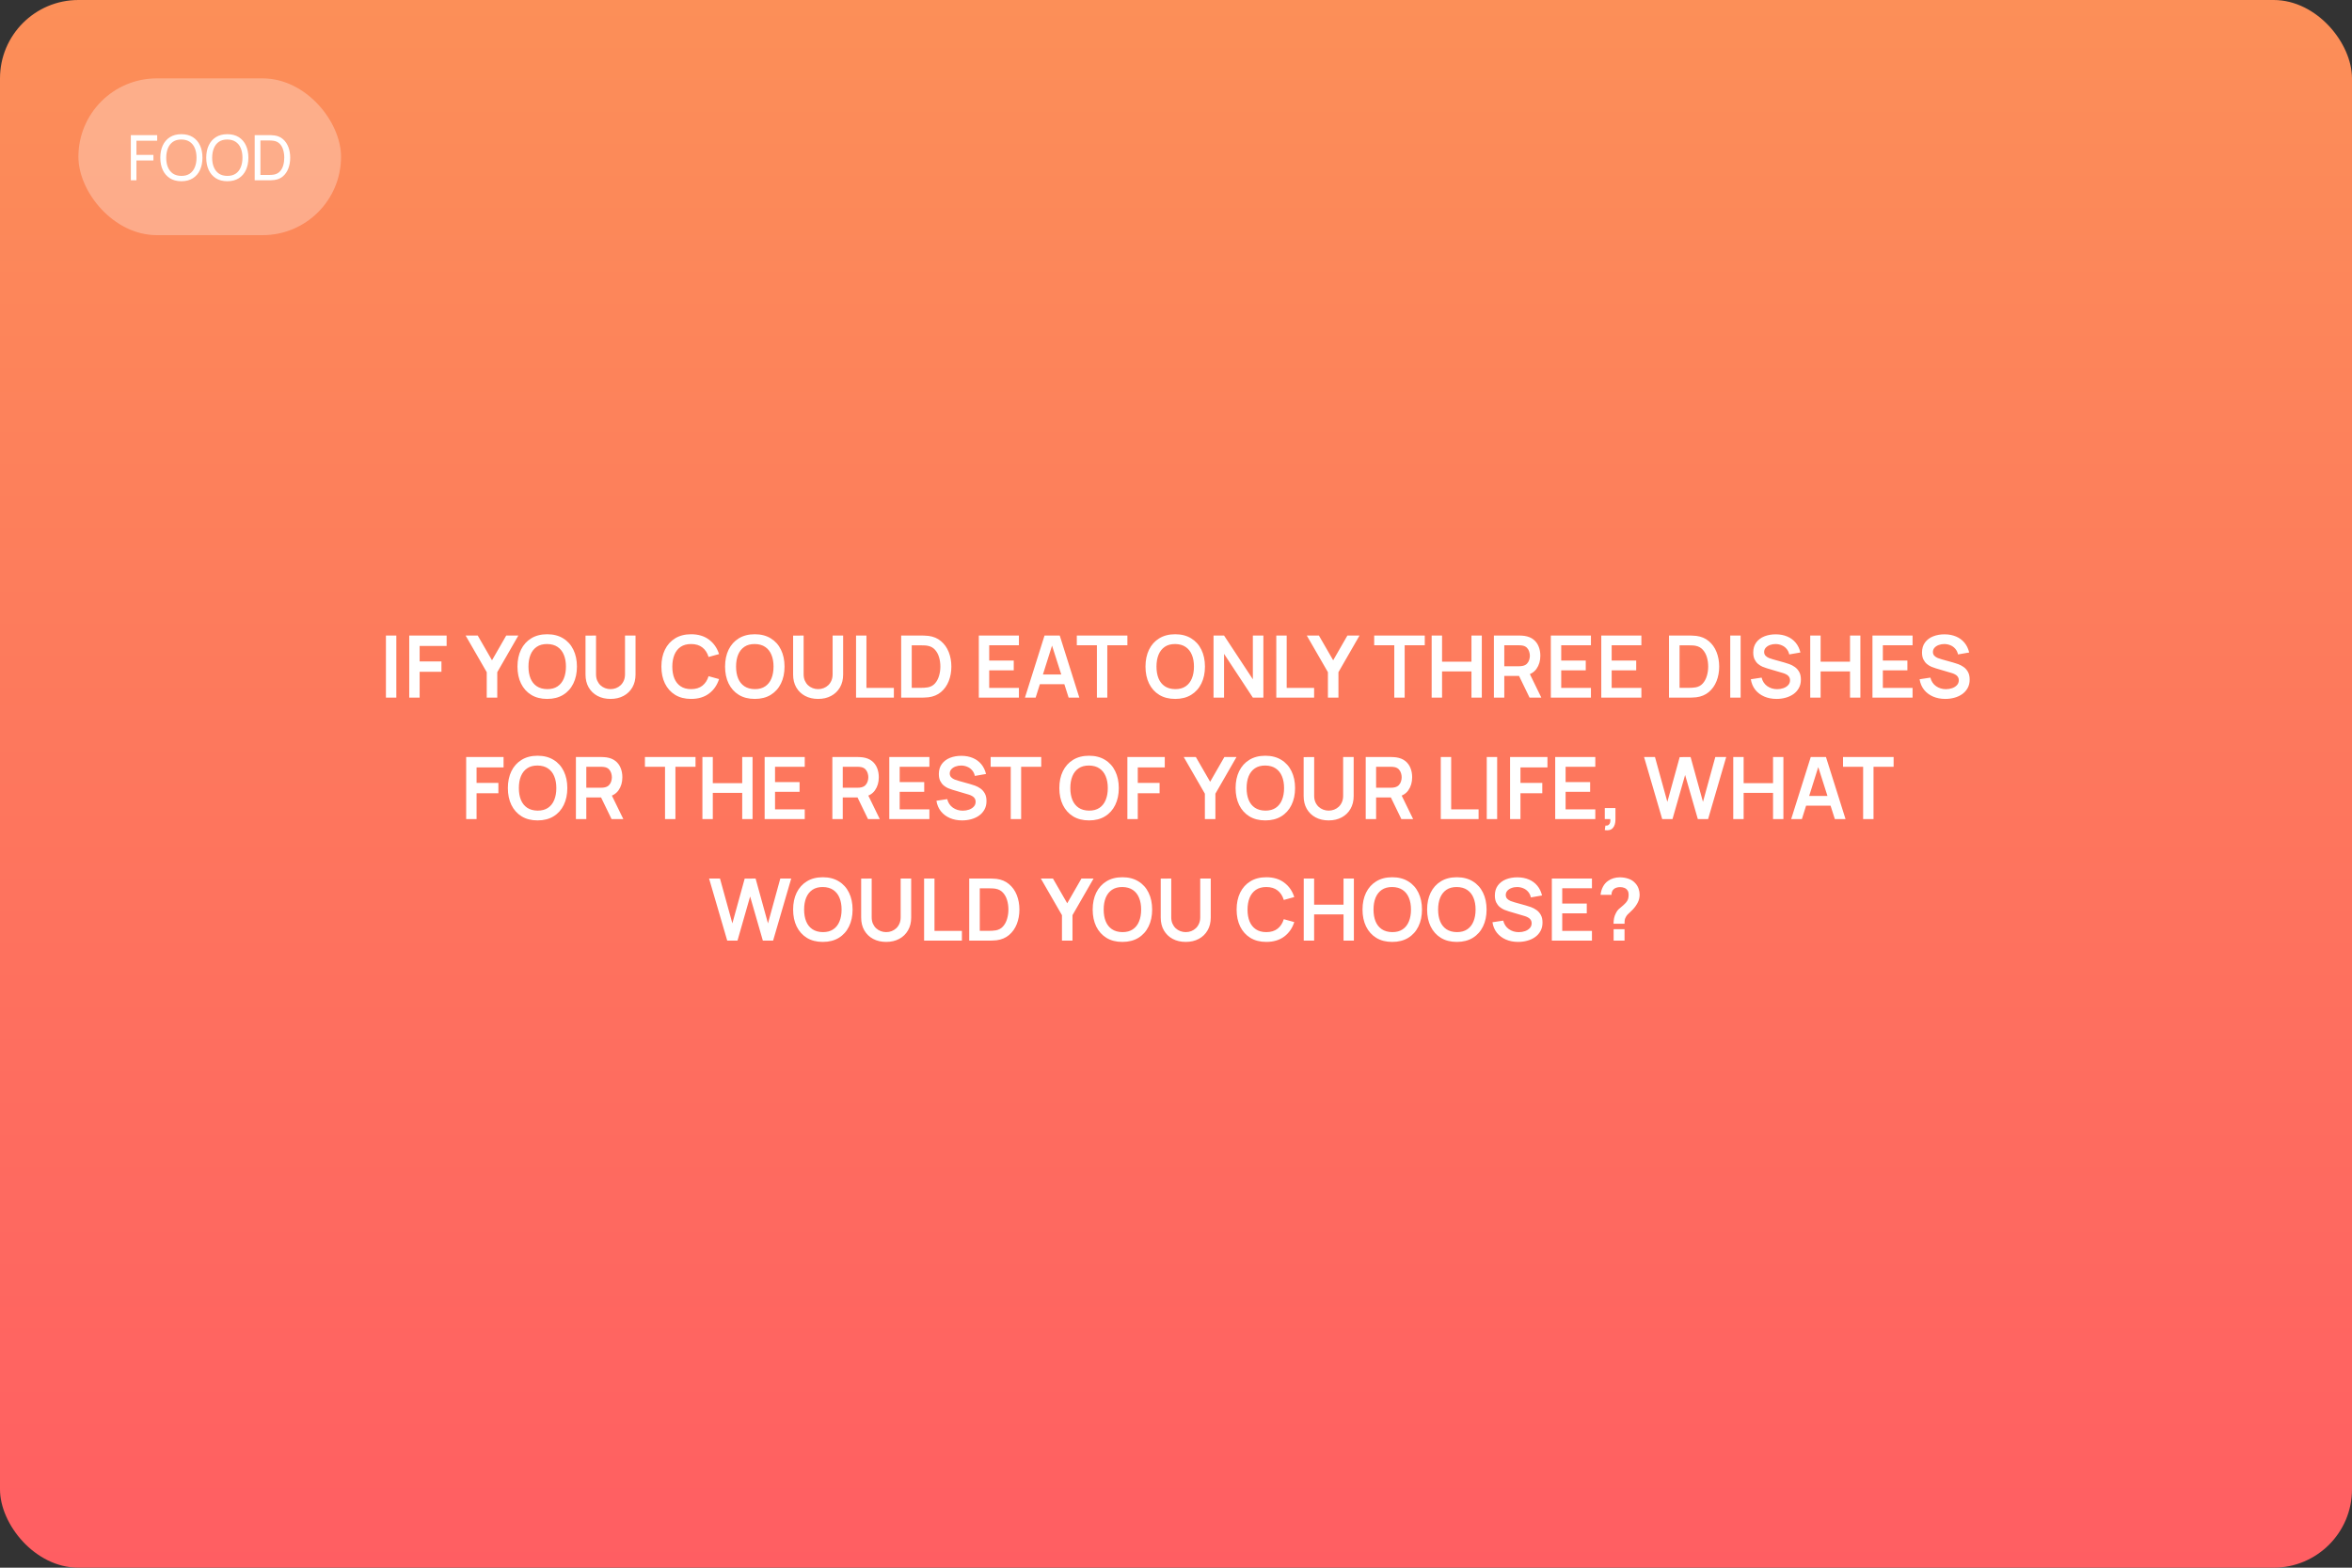 <?xml version="1.0" encoding="UTF-8"?> <svg xmlns="http://www.w3.org/2000/svg" width="600" height="400" viewBox="0 0 600 400" fill="none"><rect x="0" y="0" width="600" height="400" fill="#333333" stroke="none"/> <rect width="600" height="400" rx="20" fill="url(#paint0_linear_131_75)"></rect> <path d="M98.453 178V162.16H101.104V178H98.453ZM104.399 178V162.16H113.936V164.811H107.05V168.76H112.616V171.4H107.05V178H104.399ZM124.169 178V171.51L118.779 162.16H121.87L125.511 168.474L129.141 162.16H132.232L126.853 171.51V178H124.169ZM139.587 178.33C138.003 178.33 136.646 177.985 135.517 177.296C134.387 176.599 133.518 175.631 132.91 174.392C132.308 173.153 132.008 171.715 132.008 170.08C132.008 168.445 132.308 167.007 132.91 165.768C133.518 164.529 134.387 163.564 135.517 162.875C136.646 162.178 138.003 161.83 139.587 161.83C141.171 161.83 142.527 162.178 143.657 162.875C144.793 163.564 145.662 164.529 146.264 165.768C146.872 167.007 147.177 168.445 147.177 170.08C147.177 171.715 146.872 173.153 146.264 174.392C145.662 175.631 144.793 176.599 143.657 177.296C142.527 177.985 141.171 178.33 139.587 178.33ZM139.587 175.833C140.65 175.84 141.534 175.606 142.238 175.129C142.949 174.652 143.481 173.981 143.833 173.116C144.192 172.251 144.372 171.239 144.372 170.08C144.372 168.921 144.192 167.917 143.833 167.066C143.481 166.208 142.949 165.541 142.238 165.064C141.534 164.587 140.65 164.342 139.587 164.327C138.523 164.32 137.64 164.554 136.936 165.031C136.232 165.508 135.7 166.179 135.341 167.044C134.989 167.909 134.813 168.921 134.813 170.08C134.813 171.239 134.989 172.247 135.341 173.105C135.693 173.956 136.221 174.619 136.925 175.096C137.636 175.573 138.523 175.818 139.587 175.833ZM155.746 178.33C154.485 178.33 153.374 178.073 152.413 177.56C151.46 177.047 150.712 176.324 150.169 175.393C149.634 174.462 149.366 173.369 149.366 172.115V162.182L152.05 162.16V172.049C152.05 172.643 152.149 173.175 152.347 173.644C152.553 174.113 152.828 174.513 153.172 174.843C153.517 175.166 153.913 175.411 154.36 175.58C154.808 175.749 155.27 175.833 155.746 175.833C156.238 175.833 156.703 175.749 157.143 175.58C157.591 175.404 157.987 175.155 158.331 174.832C158.676 174.502 158.947 174.102 159.145 173.633C159.343 173.164 159.442 172.636 159.442 172.049V162.16H162.126V172.115C162.126 173.369 161.855 174.462 161.312 175.393C160.777 176.324 160.029 177.047 159.068 177.56C158.115 178.073 157.008 178.33 155.746 178.33ZM176.303 178.33C174.719 178.33 173.363 177.985 172.233 177.296C171.104 176.599 170.235 175.631 169.626 174.392C169.025 173.153 168.724 171.715 168.724 170.08C168.724 168.445 169.025 167.007 169.626 165.768C170.235 164.529 171.104 163.564 172.233 162.875C173.363 162.178 174.719 161.83 176.303 161.83C178.129 161.83 179.651 162.288 180.868 163.205C182.086 164.114 182.94 165.343 183.431 166.89L180.758 167.627C180.45 166.593 179.926 165.786 179.185 165.207C178.445 164.62 177.484 164.327 176.303 164.327C175.24 164.327 174.353 164.565 173.641 165.042C172.937 165.519 172.406 166.19 172.046 167.055C171.694 167.913 171.515 168.921 171.507 170.08C171.507 171.239 171.683 172.251 172.035 173.116C172.395 173.974 172.93 174.641 173.641 175.118C174.353 175.595 175.24 175.833 176.303 175.833C177.484 175.833 178.445 175.54 179.185 174.953C179.926 174.366 180.45 173.56 180.758 172.533L183.431 173.27C182.94 174.817 182.086 176.049 180.868 176.966C179.651 177.875 178.129 178.33 176.303 178.33ZM192.546 178.33C190.962 178.33 189.605 177.985 188.476 177.296C187.346 176.599 186.477 175.631 185.869 174.392C185.267 173.153 184.967 171.715 184.967 170.08C184.967 168.445 185.267 167.007 185.869 165.768C186.477 164.529 187.346 163.564 188.476 162.875C189.605 162.178 190.962 161.83 192.546 161.83C194.13 161.83 195.486 162.178 196.616 162.875C197.752 163.564 198.621 164.529 199.223 165.768C199.831 167.007 200.136 168.445 200.136 170.08C200.136 171.715 199.831 173.153 199.223 174.392C198.621 175.631 197.752 176.599 196.616 177.296C195.486 177.985 194.13 178.33 192.546 178.33ZM192.546 175.833C193.609 175.84 194.493 175.606 195.197 175.129C195.908 174.652 196.44 173.981 196.792 173.116C197.151 172.251 197.331 171.239 197.331 170.08C197.331 168.921 197.151 167.917 196.792 167.066C196.44 166.208 195.908 165.541 195.197 165.064C194.493 164.587 193.609 164.342 192.546 164.327C191.482 164.32 190.599 164.554 189.895 165.031C189.191 165.508 188.659 166.179 188.3 167.044C187.948 167.909 187.772 168.921 187.772 170.08C187.772 171.239 187.948 172.247 188.3 173.105C188.652 173.956 189.18 174.619 189.884 175.096C190.595 175.573 191.482 175.818 192.546 175.833ZM208.705 178.33C207.444 178.33 206.333 178.073 205.372 177.56C204.419 177.047 203.671 176.324 203.128 175.393C202.593 174.462 202.325 173.369 202.325 172.115V162.182L205.009 162.16V172.049C205.009 172.643 205.108 173.175 205.306 173.644C205.511 174.113 205.786 174.513 206.131 174.843C206.476 175.166 206.872 175.411 207.319 175.58C207.766 175.749 208.228 175.833 208.705 175.833C209.196 175.833 209.662 175.749 210.102 175.58C210.549 175.404 210.945 175.155 211.29 174.832C211.635 174.502 211.906 174.102 212.104 173.633C212.302 173.164 212.401 172.636 212.401 172.049V162.16H215.085V172.115C215.085 173.369 214.814 174.462 214.271 175.393C213.736 176.324 212.988 177.047 212.027 177.56C211.074 178.073 209.966 178.33 208.705 178.33ZM218.379 178V162.16H221.03V175.514H228.026V178H218.379ZM229.89 178V162.16H234.939C235.071 162.16 235.331 162.164 235.72 162.171C236.116 162.178 236.497 162.204 236.864 162.248C238.118 162.409 239.177 162.857 240.043 163.59C240.915 164.316 241.575 165.244 242.023 166.373C242.47 167.502 242.694 168.738 242.694 170.08C242.694 171.422 242.47 172.658 242.023 173.787C241.575 174.916 240.915 175.848 240.043 176.581C239.177 177.307 238.118 177.751 236.864 177.912C236.504 177.956 236.127 177.982 235.731 177.989C235.335 177.996 235.071 178 234.939 178H229.89ZM232.585 175.503H234.939C235.159 175.503 235.437 175.496 235.775 175.481C236.119 175.466 236.424 175.433 236.688 175.382C237.436 175.243 238.044 174.909 238.514 174.381C238.983 173.853 239.328 173.211 239.548 172.456C239.775 171.701 239.889 170.909 239.889 170.08C239.889 169.222 239.775 168.415 239.548 167.66C239.32 166.905 238.968 166.27 238.492 165.757C238.022 165.244 237.421 164.917 236.688 164.778C236.424 164.719 236.119 164.686 235.775 164.679C235.437 164.664 235.159 164.657 234.939 164.657H232.585V175.503ZM249.698 178V162.16H259.928V164.646H252.349V168.551H258.608V171.037H252.349V175.514H259.928V178H249.698ZM261.467 178L266.461 162.16H270.344L275.338 178H272.61L268.078 163.788H268.672L264.195 178H261.467ZM264.25 174.568V172.093H272.566V174.568H264.25ZM279.823 178V164.646H274.697V162.16H287.6V164.646H282.474V178H279.823ZM299.796 178.33C298.212 178.33 296.855 177.985 295.726 177.296C294.596 176.599 293.727 175.631 293.119 174.392C292.517 173.153 292.217 171.715 292.217 170.08C292.217 168.445 292.517 167.007 293.119 165.768C293.727 164.529 294.596 163.564 295.726 162.875C296.855 162.178 298.212 161.83 299.796 161.83C301.38 161.83 302.736 162.178 303.866 162.875C305.002 163.564 305.871 164.529 306.473 165.768C307.081 167.007 307.386 168.445 307.386 170.08C307.386 171.715 307.081 173.153 306.473 174.392C305.871 175.631 305.002 176.599 303.866 177.296C302.736 177.985 301.38 178.33 299.796 178.33ZM299.796 175.833C300.859 175.84 301.743 175.606 302.447 175.129C303.158 174.652 303.69 173.981 304.042 173.116C304.401 172.251 304.581 171.239 304.581 170.08C304.581 168.921 304.401 167.917 304.042 167.066C303.69 166.208 303.158 165.541 302.447 165.064C301.743 164.587 300.859 164.342 299.796 164.327C298.732 164.32 297.849 164.554 297.145 165.031C296.441 165.508 295.909 166.179 295.55 167.044C295.198 167.909 295.022 168.921 295.022 170.08C295.022 171.239 295.198 172.247 295.55 173.105C295.902 173.956 296.43 174.619 297.134 175.096C297.845 175.573 298.732 175.818 299.796 175.833ZM309.575 178V162.16H312.259L319.607 173.325V162.16H322.291V178H319.607L312.259 166.835V178H309.575ZM325.586 178V162.16H328.237V175.514H335.233V178H325.586ZM338.755 178V171.51L333.365 162.16H336.456L340.097 168.474L343.727 162.16H346.818L341.439 171.51V178H338.755ZM355.684 178V164.646H350.558V162.16H363.461V164.646H358.335V178H355.684ZM365.22 178V162.16H367.871V168.826H375.373V162.16H378.013V178H375.373V171.312H367.871V178H365.22ZM381.097 178V162.16H387.642C387.796 162.16 387.994 162.167 388.236 162.182C388.478 162.189 388.701 162.211 388.907 162.248C389.823 162.387 390.579 162.692 391.173 163.161C391.774 163.63 392.218 164.224 392.504 164.943C392.797 165.654 392.944 166.446 392.944 167.319C392.944 168.61 392.617 169.721 391.965 170.652C391.312 171.576 390.311 172.148 388.962 172.368L387.829 172.467H383.748V178H381.097ZM390.194 178L387.07 171.554L389.765 170.96L393.197 178H390.194ZM383.748 169.992H387.532C387.678 169.992 387.843 169.985 388.027 169.97C388.21 169.955 388.379 169.926 388.533 169.882C388.973 169.772 389.317 169.578 389.567 169.299C389.823 169.02 390.003 168.705 390.106 168.353C390.216 168.001 390.271 167.656 390.271 167.319C390.271 166.982 390.216 166.637 390.106 166.285C390.003 165.926 389.823 165.607 389.567 165.328C389.317 165.049 388.973 164.855 388.533 164.745C388.379 164.701 388.21 164.675 388.027 164.668C387.843 164.653 387.678 164.646 387.532 164.646H383.748V169.992ZM395.62 178V162.16H405.85V164.646H398.271V168.551H404.53V171.037H398.271V175.514H405.85V178H395.62ZM408.489 178V162.16H418.719V164.646H411.14V168.551H417.399V171.037H411.14V175.514H418.719V178H408.489ZM425.763 178V162.16H430.812C430.944 162.16 431.204 162.164 431.593 162.171C431.989 162.178 432.37 162.204 432.737 162.248C433.991 162.409 435.05 162.857 435.916 163.59C436.788 164.316 437.448 165.244 437.896 166.373C438.343 167.502 438.567 168.738 438.567 170.08C438.567 171.422 438.343 172.658 437.896 173.787C437.448 174.916 436.788 175.848 435.916 176.581C435.05 177.307 433.991 177.751 432.737 177.912C432.377 177.956 432 177.982 431.604 177.989C431.208 177.996 430.944 178 430.812 178H425.763ZM428.458 175.503H430.812C431.032 175.503 431.31 175.496 431.648 175.481C431.992 175.466 432.297 175.433 432.561 175.382C433.309 175.243 433.917 174.909 434.387 174.381C434.856 173.853 435.201 173.211 435.421 172.456C435.648 171.701 435.762 170.909 435.762 170.08C435.762 169.222 435.648 168.415 435.421 167.66C435.193 166.905 434.841 166.27 434.365 165.757C433.895 165.244 433.294 164.917 432.561 164.778C432.297 164.719 431.992 164.686 431.648 164.679C431.31 164.664 431.032 164.657 430.812 164.657H428.458V175.503ZM441.387 178V162.16H444.038V178H441.387ZM453.196 178.33C452.037 178.33 450.992 178.128 450.061 177.725C449.137 177.322 448.374 176.746 447.773 175.998C447.179 175.243 446.801 174.348 446.64 173.314L449.39 172.896C449.625 173.835 450.105 174.561 450.831 175.074C451.564 175.587 452.408 175.844 453.361 175.844C453.926 175.844 454.457 175.756 454.956 175.58C455.455 175.404 455.858 175.147 456.166 174.81C456.481 174.473 456.639 174.058 456.639 173.567C456.639 173.347 456.602 173.145 456.529 172.962C456.456 172.771 456.346 172.603 456.199 172.456C456.06 172.309 455.876 172.177 455.649 172.06C455.429 171.935 455.172 171.829 454.879 171.741L450.787 170.531C450.435 170.428 450.054 170.293 449.643 170.124C449.24 169.948 448.855 169.71 448.488 169.409C448.129 169.101 447.832 168.712 447.597 168.243C447.37 167.766 447.256 167.18 447.256 166.483C447.256 165.464 447.513 164.609 448.026 163.92C448.547 163.223 449.243 162.703 450.116 162.358C450.996 162.013 451.971 161.845 453.042 161.852C454.127 161.859 455.095 162.046 455.946 162.413C456.797 162.772 457.508 163.297 458.08 163.986C458.652 164.675 459.055 165.508 459.29 166.483L456.441 166.978C456.324 166.421 456.096 165.948 455.759 165.559C455.429 165.163 455.022 164.862 454.538 164.657C454.061 164.452 453.552 164.342 453.009 164.327C452.481 164.32 451.99 164.4 451.535 164.569C451.088 164.73 450.725 164.965 450.446 165.273C450.175 165.581 450.039 165.94 450.039 166.351C450.039 166.74 450.156 167.059 450.391 167.308C450.626 167.55 450.915 167.744 451.26 167.891C451.612 168.03 451.968 168.148 452.327 168.243L455.165 169.035C455.554 169.138 455.99 169.277 456.474 169.453C456.958 169.629 457.424 169.875 457.871 170.19C458.318 170.505 458.685 170.92 458.971 171.433C459.264 171.946 459.411 172.599 459.411 173.391C459.411 174.212 459.239 174.935 458.894 175.558C458.557 176.174 458.098 176.687 457.519 177.098C456.94 177.509 456.276 177.817 455.528 178.022C454.787 178.227 454.01 178.33 453.196 178.33ZM461.792 178V162.16H464.443V168.826H471.945V162.16H474.585V178H471.945V171.312H464.443V178H461.792ZM477.669 178V162.16H487.899V164.646H480.32V168.551H486.579V171.037H480.32V175.514H487.899V178H477.669ZM496.251 178.33C495.092 178.33 494.047 178.128 493.116 177.725C492.192 177.322 491.429 176.746 490.828 175.998C490.234 175.243 489.856 174.348 489.695 173.314L492.445 172.896C492.679 173.835 493.16 174.561 493.886 175.074C494.619 175.587 495.462 175.844 496.416 175.844C496.98 175.844 497.512 175.756 498.011 175.58C498.509 175.404 498.913 175.147 499.221 174.81C499.536 174.473 499.694 174.058 499.694 173.567C499.694 173.347 499.657 173.145 499.584 172.962C499.51 172.771 499.4 172.603 499.254 172.456C499.114 172.309 498.931 172.177 498.704 172.06C498.484 171.935 498.227 171.829 497.934 171.741L493.842 170.531C493.49 170.428 493.108 170.293 492.698 170.124C492.294 169.948 491.909 169.71 491.543 169.409C491.183 169.101 490.886 168.712 490.652 168.243C490.424 167.766 490.311 167.18 490.311 166.483C490.311 165.464 490.567 164.609 491.081 163.92C491.601 163.223 492.298 162.703 493.171 162.358C494.051 162.013 495.026 161.845 496.097 161.852C497.182 161.859 498.15 162.046 499.001 162.413C499.851 162.772 500.563 163.297 501.135 163.986C501.707 164.675 502.11 165.508 502.345 166.483L499.496 166.978C499.378 166.421 499.151 165.948 498.814 165.559C498.484 165.163 498.077 164.862 497.593 164.657C497.116 164.452 496.606 164.342 496.064 164.327C495.536 164.32 495.044 164.4 494.59 164.569C494.142 164.73 493.779 164.965 493.501 165.273C493.229 165.581 493.094 165.94 493.094 166.351C493.094 166.74 493.211 167.059 493.446 167.308C493.68 167.55 493.97 167.744 494.315 167.891C494.667 168.03 495.022 168.148 495.382 168.243L498.22 169.035C498.608 169.138 499.045 169.277 499.529 169.453C500.013 169.629 500.478 169.875 500.926 170.19C501.373 170.505 501.74 170.92 502.026 171.433C502.319 171.946 502.466 172.599 502.466 173.391C502.466 174.212 502.293 174.935 501.949 175.558C501.611 176.174 501.153 176.687 500.574 177.098C499.994 177.509 499.331 177.817 498.583 178.022C497.842 178.227 497.065 178.33 496.251 178.33ZM118.923 209V193.16H128.46V195.811H121.574V199.76H127.14V202.4H121.574V209H118.923ZM137.137 209.33C135.553 209.33 134.197 208.985 133.067 208.296C131.938 207.599 131.069 206.631 130.46 205.392C129.859 204.153 129.558 202.715 129.558 201.08C129.558 199.445 129.859 198.007 130.46 196.768C131.069 195.529 131.938 194.564 133.067 193.875C134.197 193.178 135.553 192.83 137.137 192.83C138.721 192.83 140.078 193.178 141.207 193.875C142.344 194.564 143.213 195.529 143.814 196.768C144.423 198.007 144.727 199.445 144.727 201.08C144.727 202.715 144.423 204.153 143.814 205.392C143.213 206.631 142.344 207.599 141.207 208.296C140.078 208.985 138.721 209.33 137.137 209.33ZM137.137 206.833C138.201 206.84 139.084 206.606 139.788 206.129C140.5 205.652 141.031 204.981 141.383 204.116C141.743 203.251 141.922 202.239 141.922 201.08C141.922 199.921 141.743 198.917 141.383 198.066C141.031 197.208 140.5 196.541 139.788 196.064C139.084 195.587 138.201 195.342 137.137 195.327C136.074 195.32 135.19 195.554 134.486 196.031C133.782 196.508 133.251 197.179 132.891 198.044C132.539 198.909 132.363 199.921 132.363 201.08C132.363 202.239 132.539 203.247 132.891 204.105C133.243 204.956 133.771 205.619 134.475 206.096C135.187 206.573 136.074 206.818 137.137 206.833ZM146.917 209V193.16H153.462C153.616 193.16 153.814 193.167 154.056 193.182C154.298 193.189 154.522 193.211 154.727 193.248C155.644 193.387 156.399 193.692 156.993 194.161C157.594 194.63 158.038 195.224 158.324 195.943C158.617 196.654 158.764 197.446 158.764 198.319C158.764 199.61 158.438 200.721 157.785 201.652C157.132 202.576 156.131 203.148 154.782 203.368L153.649 203.467H149.568V209H146.917ZM156.014 209L152.89 202.554L155.585 201.96L159.017 209H156.014ZM149.568 200.992H153.352C153.499 200.992 153.664 200.985 153.847 200.97C154.03 200.955 154.199 200.926 154.353 200.882C154.793 200.772 155.138 200.578 155.387 200.299C155.644 200.02 155.823 199.705 155.926 199.353C156.036 199.001 156.091 198.656 156.091 198.319C156.091 197.982 156.036 197.637 155.926 197.285C155.823 196.926 155.644 196.607 155.387 196.328C155.138 196.049 154.793 195.855 154.353 195.745C154.199 195.701 154.03 195.675 153.847 195.668C153.664 195.653 153.499 195.646 153.352 195.646H149.568V200.992ZM169.651 209V195.646H164.525V193.16H177.428V195.646H172.302V209H169.651ZM179.186 209V193.16H181.837V199.826H189.339V193.16H191.979V209H189.339V202.312H181.837V209H179.186ZM195.063 209V193.16H205.293V195.646H197.714V199.551H203.973V202.037H197.714V206.514H205.293V209H195.063ZM212.337 209V193.16H218.882C219.036 193.16 219.234 193.167 219.476 193.182C219.718 193.189 219.942 193.211 220.147 193.248C221.064 193.387 221.819 193.692 222.413 194.161C223.014 194.63 223.458 195.224 223.744 195.943C224.037 196.654 224.184 197.446 224.184 198.319C224.184 199.61 223.858 200.721 223.205 201.652C222.552 202.576 221.551 203.148 220.202 203.368L219.069 203.467H214.988V209H212.337ZM221.434 209L218.31 202.554L221.005 201.96L224.437 209H221.434ZM214.988 200.992H218.772C218.919 200.992 219.084 200.985 219.267 200.97C219.45 200.955 219.619 200.926 219.773 200.882C220.213 200.772 220.558 200.578 220.807 200.299C221.064 200.02 221.243 199.705 221.346 199.353C221.456 199.001 221.511 198.656 221.511 198.319C221.511 197.982 221.456 197.637 221.346 197.285C221.243 196.926 221.064 196.607 220.807 196.328C220.558 196.049 220.213 195.855 219.773 195.745C219.619 195.701 219.45 195.675 219.267 195.668C219.084 195.653 218.919 195.646 218.772 195.646H214.988V200.992ZM226.86 209V193.16H237.09V195.646H229.511V199.551H235.77V202.037H229.511V206.514H237.09V209H226.86ZM245.442 209.33C244.283 209.33 243.238 209.128 242.307 208.725C241.383 208.322 240.62 207.746 240.019 206.998C239.425 206.243 239.047 205.348 238.886 204.314L241.636 203.896C241.871 204.835 242.351 205.561 243.077 206.074C243.81 206.587 244.654 206.844 245.607 206.844C246.172 206.844 246.703 206.756 247.202 206.58C247.701 206.404 248.104 206.147 248.412 205.81C248.727 205.473 248.885 205.058 248.885 204.567C248.885 204.347 248.848 204.145 248.775 203.962C248.702 203.771 248.592 203.603 248.445 203.456C248.306 203.309 248.122 203.177 247.895 203.06C247.675 202.935 247.418 202.829 247.125 202.741L243.033 201.531C242.681 201.428 242.3 201.293 241.889 201.124C241.486 200.948 241.101 200.71 240.734 200.409C240.375 200.101 240.078 199.712 239.843 199.243C239.616 198.766 239.502 198.18 239.502 197.483C239.502 196.464 239.759 195.609 240.272 194.92C240.793 194.223 241.489 193.703 242.362 193.358C243.242 193.013 244.217 192.845 245.288 192.852C246.373 192.859 247.341 193.046 248.192 193.413C249.043 193.772 249.754 194.297 250.326 194.986C250.898 195.675 251.301 196.508 251.536 197.483L248.687 197.978C248.57 197.421 248.342 196.948 248.005 196.559C247.675 196.163 247.268 195.862 246.784 195.657C246.307 195.452 245.798 195.342 245.255 195.327C244.727 195.32 244.236 195.4 243.781 195.569C243.334 195.73 242.971 195.965 242.692 196.273C242.421 196.581 242.285 196.94 242.285 197.351C242.285 197.74 242.402 198.059 242.637 198.308C242.872 198.55 243.161 198.744 243.506 198.891C243.858 199.03 244.214 199.148 244.573 199.243L247.411 200.035C247.8 200.138 248.236 200.277 248.72 200.453C249.204 200.629 249.67 200.875 250.117 201.19C250.564 201.505 250.931 201.92 251.217 202.433C251.51 202.946 251.657 203.599 251.657 204.391C251.657 205.212 251.485 205.935 251.14 206.558C250.803 207.174 250.344 207.687 249.765 208.098C249.186 208.509 248.522 208.817 247.774 209.022C247.033 209.227 246.256 209.33 245.442 209.33ZM257.844 209V195.646H252.718V193.16H265.621V195.646H260.495V209H257.844ZM277.817 209.33C276.233 209.33 274.876 208.985 273.747 208.296C272.618 207.599 271.749 206.631 271.14 205.392C270.539 204.153 270.238 202.715 270.238 201.08C270.238 199.445 270.539 198.007 271.14 196.768C271.749 195.529 272.618 194.564 273.747 193.875C274.876 193.178 276.233 192.83 277.817 192.83C279.401 192.83 280.758 193.178 281.887 193.875C283.024 194.564 283.893 195.529 284.494 196.768C285.103 198.007 285.407 199.445 285.407 201.08C285.407 202.715 285.103 204.153 284.494 205.392C283.893 206.631 283.024 207.599 281.887 208.296C280.758 208.985 279.401 209.33 277.817 209.33ZM277.817 206.833C278.88 206.84 279.764 206.606 280.468 206.129C281.179 205.652 281.711 204.981 282.063 204.116C282.422 203.251 282.602 202.239 282.602 201.08C282.602 199.921 282.422 198.917 282.063 198.066C281.711 197.208 281.179 196.541 280.468 196.064C279.764 195.587 278.88 195.342 277.817 195.327C276.754 195.32 275.87 195.554 275.166 196.031C274.462 196.508 273.93 197.179 273.571 198.044C273.219 198.909 273.043 199.921 273.043 201.08C273.043 202.239 273.219 203.247 273.571 204.105C273.923 204.956 274.451 205.619 275.155 206.096C275.866 206.573 276.754 206.818 277.817 206.833ZM287.597 209V193.16H297.134V195.811H290.248V199.76H295.814V202.4H290.248V209H287.597ZM307.367 209V202.51L301.977 193.16H305.068L308.709 199.474L312.339 193.16H315.43L310.051 202.51V209H307.367ZM322.784 209.33C321.2 209.33 319.843 208.985 318.714 208.296C317.585 207.599 316.716 206.631 316.107 205.392C315.506 204.153 315.205 202.715 315.205 201.08C315.205 199.445 315.506 198.007 316.107 196.768C316.716 195.529 317.585 194.564 318.714 193.875C319.843 193.178 321.2 192.83 322.784 192.83C324.368 192.83 325.725 193.178 326.854 193.875C327.991 194.564 328.86 195.529 329.461 196.768C330.07 198.007 330.374 199.445 330.374 201.08C330.374 202.715 330.07 204.153 329.461 205.392C328.86 206.631 327.991 207.599 326.854 208.296C325.725 208.985 324.368 209.33 322.784 209.33ZM322.784 206.833C323.847 206.84 324.731 206.606 325.435 206.129C326.146 205.652 326.678 204.981 327.03 204.116C327.389 203.251 327.569 202.239 327.569 201.08C327.569 199.921 327.389 198.917 327.03 198.066C326.678 197.208 326.146 196.541 325.435 196.064C324.731 195.587 323.847 195.342 322.784 195.327C321.721 195.32 320.837 195.554 320.133 196.031C319.429 196.508 318.897 197.179 318.538 198.044C318.186 198.909 318.01 199.921 318.01 201.08C318.01 202.239 318.186 203.247 318.538 204.105C318.89 204.956 319.418 205.619 320.122 206.096C320.833 206.573 321.721 206.818 322.784 206.833ZM338.943 209.33C337.682 209.33 336.571 209.073 335.61 208.56C334.657 208.047 333.909 207.324 333.366 206.393C332.831 205.462 332.563 204.369 332.563 203.115V193.182L335.247 193.16V203.049C335.247 203.643 335.346 204.175 335.544 204.644C335.75 205.113 336.025 205.513 336.369 205.843C336.714 206.166 337.11 206.411 337.557 206.58C338.005 206.749 338.467 206.833 338.943 206.833C339.435 206.833 339.9 206.749 340.34 206.58C340.788 206.404 341.184 206.155 341.528 205.832C341.873 205.502 342.144 205.102 342.342 204.633C342.54 204.164 342.639 203.636 342.639 203.049V193.16H345.323V203.115C345.323 204.369 345.052 205.462 344.509 206.393C343.974 207.324 343.226 208.047 342.265 208.56C341.312 209.073 340.205 209.33 338.943 209.33ZM348.397 209V193.16H354.942C355.096 193.16 355.294 193.167 355.536 193.182C355.778 193.189 356.002 193.211 356.207 193.248C357.124 193.387 357.879 193.692 358.473 194.161C359.075 194.63 359.518 195.224 359.804 195.943C360.098 196.654 360.244 197.446 360.244 198.319C360.244 199.61 359.918 200.721 359.265 201.652C358.613 202.576 357.612 203.148 356.262 203.368L355.129 203.467H351.048V209H348.397ZM357.494 209L354.37 202.554L357.065 201.96L360.497 209H357.494ZM351.048 200.992H354.832C354.979 200.992 355.144 200.985 355.327 200.97C355.511 200.955 355.679 200.926 355.833 200.882C356.273 200.772 356.618 200.578 356.867 200.299C357.124 200.02 357.304 199.705 357.406 199.353C357.516 199.001 357.571 198.656 357.571 198.319C357.571 197.982 357.516 197.637 357.406 197.285C357.304 196.926 357.124 196.607 356.867 196.328C356.618 196.049 356.273 195.855 355.833 195.745C355.679 195.701 355.511 195.675 355.327 195.668C355.144 195.653 354.979 195.646 354.832 195.646H351.048V200.992ZM367.545 209V193.16H370.196V206.514H377.192V209H367.545ZM379.276 209V193.16H381.927V209H379.276ZM385.222 209V193.16H394.759V195.811H387.873V199.76H393.439V202.4H387.873V209H385.222ZM396.737 209V193.16H406.967V195.646H399.388V199.551H405.647V202.037H399.388V206.514H406.967V209H396.737ZM409.386 211.805L409.54 210.661C409.878 210.69 410.145 210.632 410.343 210.485C410.541 210.346 410.673 210.144 410.739 209.88C410.813 209.623 410.831 209.33 410.794 209H409.386V206.173H412.103V209.11C412.103 210.071 411.876 210.797 411.421 211.288C410.967 211.779 410.288 211.952 409.386 211.805ZM424.036 209L419.405 193.16H422.188L425.345 204.6L428.491 193.182L431.274 193.16L434.431 204.6L437.577 193.16H440.36L435.74 209H433.122L429.877 197.736L426.654 209H424.036ZM442.155 209V193.16H444.806V199.826H452.308V193.16H454.948V209H452.308V202.312H444.806V209H442.155ZM456.932 209L461.926 193.16H465.809L470.803 209H468.075L463.543 194.788H464.137L459.66 209H456.932ZM459.715 205.568V203.093H468.031V205.568H459.715ZM475.287 209V195.646H470.161V193.16H483.064V195.646H477.938V209H475.287ZM185.517 240L180.886 224.16H183.669L186.826 235.6L189.972 224.182L192.755 224.16L195.912 235.6L199.058 224.16H201.841L197.221 240H194.603L191.358 228.736L188.135 240H185.517ZM209.905 240.33C208.321 240.33 206.964 239.985 205.835 239.296C204.706 238.599 203.837 237.631 203.228 236.392C202.627 235.153 202.326 233.715 202.326 232.08C202.326 230.445 202.627 229.007 203.228 227.768C203.837 226.529 204.706 225.564 205.835 224.875C206.964 224.178 208.321 223.83 209.905 223.83C211.489 223.83 212.846 224.178 213.975 224.875C215.112 225.564 215.981 226.529 216.582 227.768C217.191 229.007 217.495 230.445 217.495 232.08C217.495 233.715 217.191 235.153 216.582 236.392C215.981 237.631 215.112 238.599 213.975 239.296C212.846 239.985 211.489 240.33 209.905 240.33ZM209.905 237.833C210.968 237.84 211.852 237.606 212.556 237.129C213.267 236.652 213.799 235.981 214.151 235.116C214.51 234.251 214.69 233.239 214.69 232.08C214.69 230.921 214.51 229.917 214.151 229.066C213.799 228.208 213.267 227.541 212.556 227.064C211.852 226.587 210.968 226.342 209.905 226.327C208.842 226.32 207.958 226.554 207.254 227.031C206.55 227.508 206.018 228.179 205.659 229.044C205.307 229.909 205.131 230.921 205.131 232.08C205.131 233.239 205.307 234.247 205.659 235.105C206.011 235.956 206.539 236.619 207.243 237.096C207.954 237.573 208.842 237.818 209.905 237.833ZM226.065 240.33C224.803 240.33 223.692 240.073 222.732 239.56C221.778 239.047 221.03 238.324 220.488 237.393C219.952 236.462 219.685 235.369 219.685 234.115V224.182L222.369 224.16V234.049C222.369 234.643 222.468 235.175 222.666 235.644C222.871 236.113 223.146 236.513 223.491 236.843C223.835 237.166 224.231 237.411 224.679 237.58C225.126 237.749 225.588 237.833 226.065 237.833C226.556 237.833 227.022 237.749 227.462 237.58C227.909 237.404 228.305 237.155 228.65 236.832C228.994 236.502 229.266 236.102 229.464 235.633C229.662 235.164 229.761 234.636 229.761 234.049V224.16H232.445V234.115C232.445 235.369 232.173 236.462 231.631 237.393C231.095 238.324 230.347 239.047 229.387 239.56C228.433 240.073 227.326 240.33 226.065 240.33ZM235.739 240V224.16H238.39V237.514H245.386V240H235.739ZM247.249 240V224.16H252.298C252.43 224.16 252.69 224.164 253.079 224.171C253.475 224.178 253.856 224.204 254.223 224.248C255.477 224.409 256.537 224.857 257.402 225.59C258.275 226.316 258.935 227.244 259.382 228.373C259.829 229.502 260.053 230.738 260.053 232.08C260.053 233.422 259.829 234.658 259.382 235.787C258.935 236.916 258.275 237.848 257.402 238.581C256.537 239.307 255.477 239.751 254.223 239.912C253.864 239.956 253.486 239.982 253.09 239.989C252.694 239.996 252.43 240 252.298 240H247.249ZM249.944 237.503H252.298C252.518 237.503 252.797 237.496 253.134 237.481C253.479 237.466 253.783 237.433 254.047 237.382C254.795 237.243 255.404 236.909 255.873 236.381C256.342 235.853 256.687 235.211 256.907 234.456C257.134 233.701 257.248 232.909 257.248 232.08C257.248 231.222 257.134 230.415 256.907 229.66C256.68 228.905 256.328 228.27 255.851 227.757C255.382 227.244 254.78 226.917 254.047 226.778C253.783 226.719 253.479 226.686 253.134 226.679C252.797 226.664 252.518 226.657 252.298 226.657H249.944V237.503ZM270.908 240V233.51L265.518 224.16H268.609L272.25 230.474L275.88 224.16H278.971L273.592 233.51V240H270.908ZM286.325 240.33C284.741 240.33 283.384 239.985 282.255 239.296C281.126 238.599 280.257 237.631 279.648 236.392C279.047 235.153 278.746 233.715 278.746 232.08C278.746 230.445 279.047 229.007 279.648 227.768C280.257 226.529 281.126 225.564 282.255 224.875C283.384 224.178 284.741 223.83 286.325 223.83C287.909 223.83 289.266 224.178 290.395 224.875C291.532 225.564 292.401 226.529 293.002 227.768C293.611 229.007 293.915 230.445 293.915 232.08C293.915 233.715 293.611 235.153 293.002 236.392C292.401 237.631 291.532 238.599 290.395 239.296C289.266 239.985 287.909 240.33 286.325 240.33ZM286.325 237.833C287.388 237.84 288.272 237.606 288.976 237.129C289.687 236.652 290.219 235.981 290.571 235.116C290.93 234.251 291.11 233.239 291.11 232.08C291.11 230.921 290.93 229.917 290.571 229.066C290.219 228.208 289.687 227.541 288.976 227.064C288.272 226.587 287.388 226.342 286.325 226.327C285.262 226.32 284.378 226.554 283.674 227.031C282.97 227.508 282.438 228.179 282.079 229.044C281.727 229.909 281.551 230.921 281.551 232.08C281.551 233.239 281.727 234.247 282.079 235.105C282.431 235.956 282.959 236.619 283.663 237.096C284.374 237.573 285.262 237.818 286.325 237.833ZM302.484 240.33C301.223 240.33 300.112 240.073 299.151 239.56C298.198 239.047 297.45 238.324 296.907 237.393C296.372 236.462 296.104 235.369 296.104 234.115V224.182L298.788 224.16V234.049C298.788 234.643 298.887 235.175 299.085 235.644C299.291 236.113 299.566 236.513 299.91 236.843C300.255 237.166 300.651 237.411 301.098 237.58C301.546 237.749 302.008 237.833 302.484 237.833C302.976 237.833 303.441 237.749 303.881 237.58C304.329 237.404 304.725 237.155 305.069 236.832C305.414 236.502 305.685 236.102 305.883 235.633C306.081 235.164 306.18 234.636 306.18 234.049V224.16H308.864V234.115C308.864 235.369 308.593 236.462 308.05 237.393C307.515 238.324 306.767 239.047 305.806 239.56C304.853 240.073 303.746 240.33 302.484 240.33ZM323.042 240.33C321.458 240.33 320.101 239.985 318.972 239.296C317.842 238.599 316.973 237.631 316.365 236.392C315.763 235.153 315.463 233.715 315.463 232.08C315.463 230.445 315.763 229.007 316.365 227.768C316.973 226.529 317.842 225.564 318.972 224.875C320.101 224.178 321.458 223.83 323.042 223.83C324.868 223.83 326.389 224.288 327.607 225.205C328.824 226.114 329.678 227.343 330.17 228.89L327.497 229.627C327.189 228.593 326.664 227.786 325.924 227.207C325.183 226.62 324.222 226.327 323.042 226.327C321.978 226.327 321.091 226.565 320.38 227.042C319.676 227.519 319.144 228.19 318.785 229.055C318.433 229.913 318.253 230.921 318.246 232.08C318.246 233.239 318.422 234.251 318.774 235.116C319.133 235.974 319.668 236.641 320.38 237.118C321.091 237.595 321.978 237.833 323.042 237.833C324.222 237.833 325.183 237.54 325.924 236.953C326.664 236.366 327.189 235.56 327.497 234.533L330.17 235.27C329.678 236.817 328.824 238.049 327.607 238.966C326.389 239.875 324.868 240.33 323.042 240.33ZM332.585 240V224.16H335.236V230.826H342.738V224.16H345.378V240H342.738V233.312H335.236V240H332.585ZM355.161 240.33C353.577 240.33 352.22 239.985 351.091 239.296C349.962 238.599 349.093 237.631 348.484 236.392C347.883 235.153 347.582 233.715 347.582 232.08C347.582 230.445 347.883 229.007 348.484 227.768C349.093 226.529 349.962 225.564 351.091 224.875C352.22 224.178 353.577 223.83 355.161 223.83C356.745 223.83 358.102 224.178 359.231 224.875C360.368 225.564 361.237 226.529 361.838 227.768C362.447 229.007 362.751 230.445 362.751 232.08C362.751 233.715 362.447 235.153 361.838 236.392C361.237 237.631 360.368 238.599 359.231 239.296C358.102 239.985 356.745 240.33 355.161 240.33ZM355.161 237.833C356.224 237.84 357.108 237.606 357.812 237.129C358.523 236.652 359.055 235.981 359.407 235.116C359.766 234.251 359.946 233.239 359.946 232.08C359.946 230.921 359.766 229.917 359.407 229.066C359.055 228.208 358.523 227.541 357.812 227.064C357.108 226.587 356.224 226.342 355.161 226.327C354.098 226.32 353.214 226.554 352.51 227.031C351.806 227.508 351.274 228.179 350.915 229.044C350.563 229.909 350.387 230.921 350.387 232.08C350.387 233.239 350.563 234.247 350.915 235.105C351.267 235.956 351.795 236.619 352.499 237.096C353.21 237.573 354.098 237.818 355.161 237.833ZM371.639 240.33C370.055 240.33 368.699 239.985 367.569 239.296C366.44 238.599 365.571 237.631 364.962 236.392C364.361 235.153 364.06 233.715 364.06 232.08C364.06 230.445 364.361 229.007 364.962 227.768C365.571 226.529 366.44 225.564 367.569 224.875C368.699 224.178 370.055 223.83 371.639 223.83C373.223 223.83 374.58 224.178 375.709 224.875C376.846 225.564 377.715 226.529 378.316 227.768C378.925 229.007 379.229 230.445 379.229 232.08C379.229 233.715 378.925 235.153 378.316 236.392C377.715 237.631 376.846 238.599 375.709 239.296C374.58 239.985 373.223 240.33 371.639 240.33ZM371.639 237.833C372.703 237.84 373.586 237.606 374.29 237.129C375.002 236.652 375.533 235.981 375.885 235.116C376.245 234.251 376.424 233.239 376.424 232.08C376.424 230.921 376.245 229.917 375.885 229.066C375.533 228.208 375.002 227.541 374.29 227.064C373.586 226.587 372.703 226.342 371.639 226.327C370.576 226.32 369.692 226.554 368.988 227.031C368.284 227.508 367.753 228.179 367.393 229.044C367.041 229.909 366.865 230.921 366.865 232.08C366.865 233.239 367.041 234.247 367.393 235.105C367.745 235.956 368.273 236.619 368.977 237.096C369.689 237.573 370.576 237.818 371.639 237.833ZM387.282 240.33C386.123 240.33 385.078 240.128 384.147 239.725C383.223 239.322 382.46 238.746 381.859 237.998C381.265 237.243 380.887 236.348 380.726 235.314L383.476 234.896C383.711 235.835 384.191 236.561 384.917 237.074C385.65 237.587 386.494 237.844 387.447 237.844C388.012 237.844 388.543 237.756 389.042 237.58C389.541 237.404 389.944 237.147 390.252 236.81C390.567 236.473 390.725 236.058 390.725 235.567C390.725 235.347 390.688 235.145 390.615 234.962C390.542 234.771 390.432 234.603 390.285 234.456C390.146 234.309 389.962 234.177 389.735 234.06C389.515 233.935 389.258 233.829 388.965 233.741L384.873 232.531C384.521 232.428 384.14 232.293 383.729 232.124C383.326 231.948 382.941 231.71 382.574 231.409C382.215 231.101 381.918 230.712 381.683 230.243C381.456 229.766 381.342 229.18 381.342 228.483C381.342 227.464 381.599 226.609 382.112 225.92C382.633 225.223 383.329 224.703 384.202 224.358C385.082 224.013 386.057 223.845 387.128 223.852C388.213 223.859 389.181 224.046 390.032 224.413C390.883 224.772 391.594 225.297 392.166 225.986C392.738 226.675 393.141 227.508 393.376 228.483L390.527 228.978C390.41 228.421 390.182 227.948 389.845 227.559C389.515 227.163 389.108 226.862 388.624 226.657C388.147 226.452 387.638 226.342 387.095 226.327C386.567 226.32 386.076 226.4 385.621 226.569C385.174 226.73 384.811 226.965 384.532 227.273C384.261 227.581 384.125 227.94 384.125 228.351C384.125 228.74 384.242 229.059 384.477 229.308C384.712 229.55 385.001 229.744 385.346 229.891C385.698 230.03 386.054 230.148 386.413 230.243L389.251 231.035C389.64 231.138 390.076 231.277 390.56 231.453C391.044 231.629 391.51 231.875 391.957 232.19C392.404 232.505 392.771 232.92 393.057 233.433C393.35 233.946 393.497 234.599 393.497 235.391C393.497 236.212 393.325 236.935 392.98 237.558C392.643 238.174 392.184 238.687 391.605 239.098C391.026 239.509 390.362 239.817 389.614 240.022C388.873 240.227 388.096 240.33 387.282 240.33ZM395.878 240V224.16H406.108V226.646H398.529V230.551H404.788V233.037H398.529V237.514H406.108V240H395.878ZM411.618 235.699C411.618 235.193 411.666 234.705 411.761 234.236C411.864 233.759 412.029 233.319 412.256 232.916C412.454 232.527 412.674 232.219 412.916 231.992C413.158 231.757 413.429 231.526 413.73 231.299C414.031 231.064 414.364 230.753 414.731 230.364C415.032 230.034 415.23 229.708 415.325 229.385C415.42 229.055 415.468 228.703 415.468 228.329C415.468 228.087 415.442 227.86 415.391 227.647C415.34 227.434 415.248 227.251 415.116 227.097C414.911 226.826 414.647 226.635 414.324 226.525C414.001 226.408 413.657 226.349 413.29 226.349C412.989 226.349 412.7 226.389 412.421 226.47C412.15 226.543 411.919 226.661 411.728 226.822C411.508 226.998 411.347 227.214 411.244 227.471C411.141 227.728 411.094 228.01 411.101 228.318H408.307C408.38 227.585 408.578 226.906 408.901 226.283C409.231 225.652 409.664 225.15 410.199 224.776C410.617 224.468 411.086 224.237 411.607 224.083C412.135 223.929 412.663 223.852 413.191 223.852C413.998 223.852 414.757 223.977 415.468 224.226C416.187 224.475 416.784 224.886 417.261 225.458C417.591 225.832 417.84 226.265 418.009 226.756C418.185 227.247 418.273 227.746 418.273 228.252C418.273 229.007 418.108 229.697 417.778 230.32C417.455 230.943 417.045 231.519 416.546 232.047C416.311 232.296 416.088 232.516 415.875 232.707C415.662 232.898 415.464 233.085 415.281 233.268C415.105 233.444 414.958 233.631 414.841 233.829C414.636 234.174 414.515 234.467 414.478 234.709C414.441 234.944 414.423 235.274 414.423 235.699H411.618ZM411.64 240V237.085H414.423V240H411.64Z" fill="white"></path> <rect x="20" y="20" width="67" height="40" rx="20" fill="white" fill-opacity="0.3"></rect> <path d="M33.378 46V34.48H40.098V35.904H34.802V39.528H39.138V40.952H34.802V46H33.378ZM46.27 46.24C45.123 46.24 44.15 45.987 43.35 45.48C42.55 44.973 41.939 44.269 41.518 43.368C41.102 42.467 40.894 41.424 40.894 40.24C40.894 39.056 41.102 38.013 41.518 37.112C41.939 36.211 42.55 35.507 43.35 35C44.15 34.493 45.123 34.24 46.27 34.24C47.422 34.24 48.398 34.493 49.198 35C49.998 35.507 50.606 36.211 51.022 37.112C51.438 38.013 51.646 39.056 51.646 40.24C51.646 41.424 51.438 42.467 51.022 43.368C50.606 44.269 49.998 44.973 49.198 45.48C48.398 45.987 47.422 46.24 46.27 46.24ZM46.27 44.88C47.129 44.885 47.843 44.693 48.414 44.304C48.99 43.909 49.419 43.363 49.702 42.664C49.99 41.965 50.134 41.157 50.134 40.24C50.134 39.317 49.99 38.509 49.702 37.816C49.419 37.123 48.99 36.581 48.414 36.192C47.843 35.803 47.129 35.605 46.27 35.6C45.411 35.595 44.697 35.787 44.126 36.176C43.561 36.565 43.134 37.109 42.846 37.808C42.558 38.507 42.411 39.317 42.406 40.24C42.401 41.157 42.542 41.963 42.83 42.656C43.118 43.349 43.547 43.893 44.118 44.288C44.694 44.677 45.411 44.875 46.27 44.88ZM57.989 46.24C56.842 46.24 55.869 45.987 55.069 45.48C54.269 44.973 53.658 44.269 53.237 43.368C52.821 42.467 52.613 41.424 52.613 40.24C52.613 39.056 52.821 38.013 53.237 37.112C53.658 36.211 54.269 35.507 55.069 35C55.869 34.493 56.842 34.24 57.989 34.24C59.141 34.24 60.117 34.493 60.917 35C61.717 35.507 62.325 36.211 62.741 37.112C63.157 38.013 63.365 39.056 63.365 40.24C63.365 41.424 63.157 42.467 62.741 43.368C62.325 44.269 61.717 44.973 60.917 45.48C60.117 45.987 59.141 46.24 57.989 46.24ZM57.989 44.88C58.847 44.885 59.562 44.693 60.133 44.304C60.709 43.909 61.138 43.363 61.421 42.664C61.709 41.965 61.853 41.157 61.853 40.24C61.853 39.317 61.709 38.509 61.421 37.816C61.138 37.123 60.709 36.581 60.133 36.192C59.562 35.803 58.847 35.605 57.989 35.6C57.13 35.595 56.416 35.787 55.845 36.176C55.279 36.565 54.853 37.109 54.565 37.808C54.277 38.507 54.13 39.317 54.125 40.24C54.12 41.157 54.261 41.963 54.549 42.656C54.837 43.349 55.266 43.893 55.837 44.288C56.413 44.677 57.13 44.875 57.989 44.88ZM64.972 46V34.48H68.524C68.641 34.48 68.846 34.483 69.14 34.488C69.433 34.493 69.713 34.515 69.98 34.552C70.87 34.669 71.614 34.995 72.212 35.528C72.814 36.056 73.268 36.728 73.572 37.544C73.876 38.36 74.028 39.259 74.028 40.24C74.028 41.221 73.876 42.12 73.572 42.936C73.268 43.752 72.814 44.427 72.212 44.96C71.614 45.488 70.87 45.811 69.98 45.928C69.713 45.96 69.43 45.981 69.132 45.992C68.838 45.997 68.636 46 68.524 46H64.972ZM66.436 44.64H68.524C68.726 44.64 68.953 44.635 69.204 44.624C69.454 44.608 69.673 44.584 69.86 44.552C70.489 44.435 70.998 44.171 71.388 43.76C71.777 43.349 72.062 42.837 72.244 42.224C72.425 41.611 72.516 40.949 72.516 40.24C72.516 39.515 72.422 38.845 72.236 38.232C72.054 37.619 71.769 37.109 71.38 36.704C70.99 36.299 70.484 36.04 69.86 35.928C69.673 35.891 69.452 35.867 69.196 35.856C68.94 35.845 68.716 35.84 68.524 35.84H66.436V44.64Z" fill="white"></path> <defs> <linearGradient id="paint0_linear_131_75" x1="300" y1="0" x2="300" y2="400" gradientUnits="userSpaceOnUse"> <stop stop-color="#FC8F58"></stop> <stop offset="1" stop-color="#FF5E62"></stop> </linearGradient> </defs> </svg> 